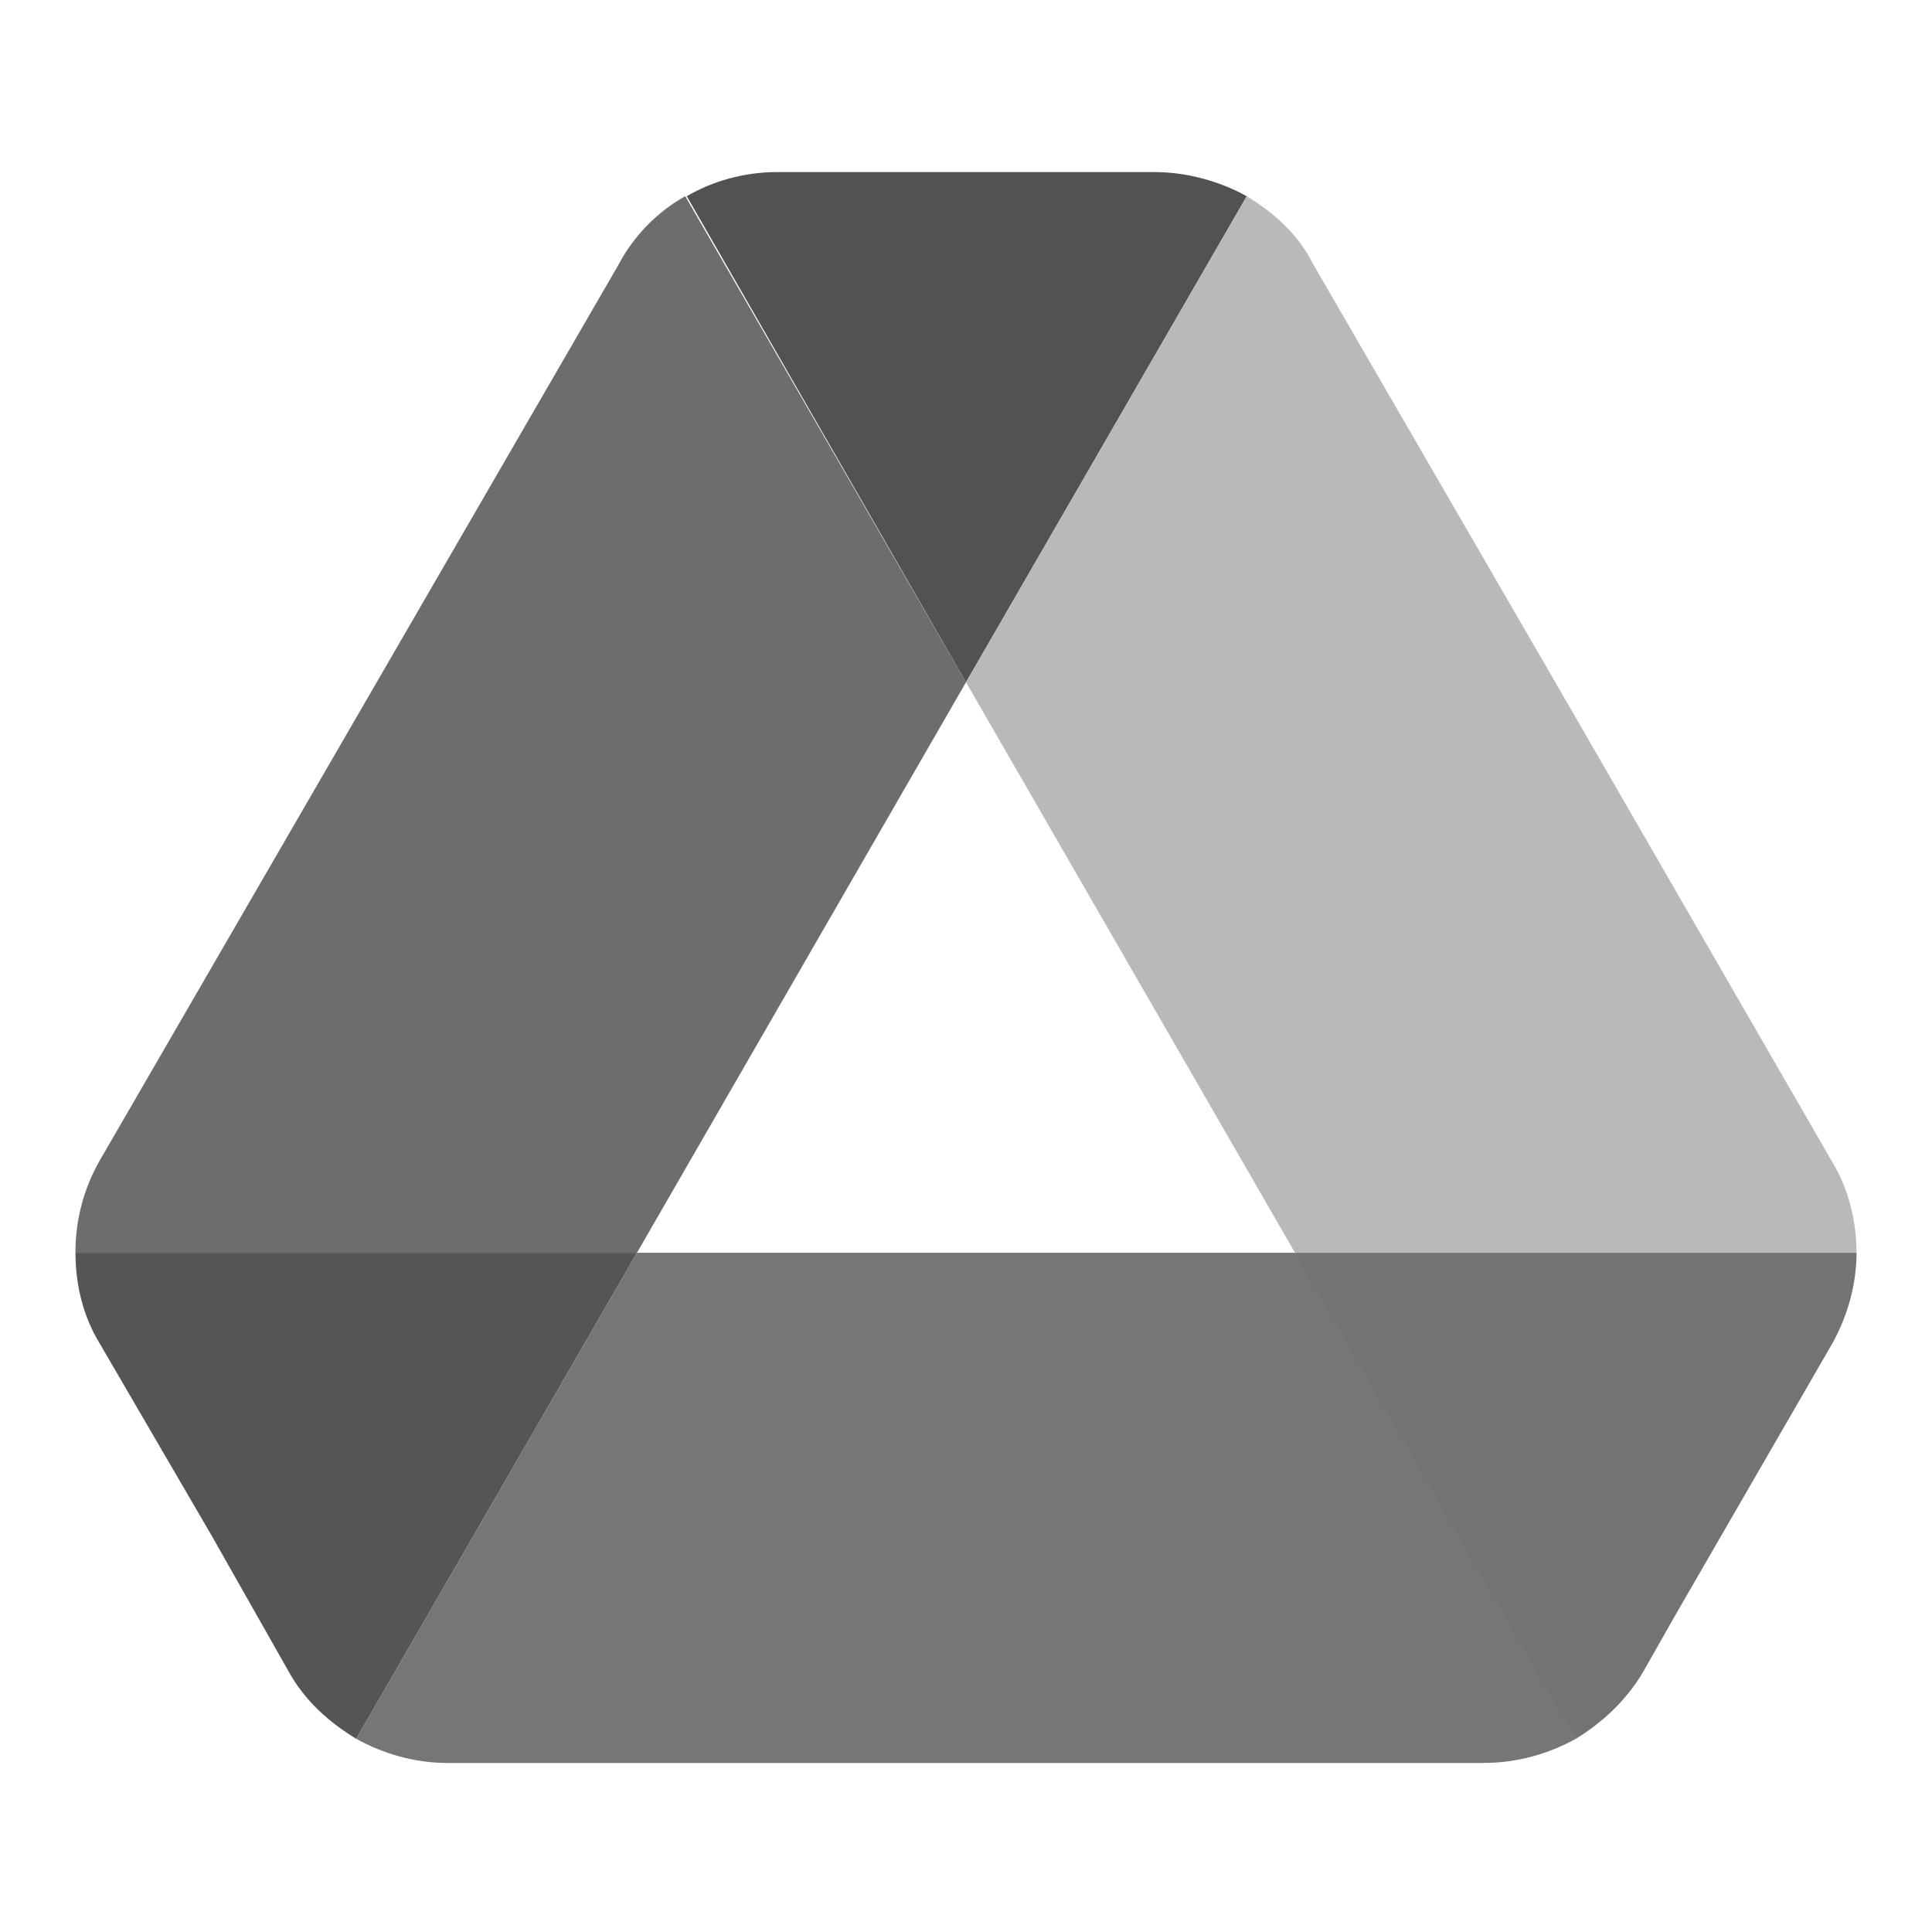 <svg viewBox="0 0 128 128" xmlns="http://www.w3.org/2000/svg"><g stroke-width="1.35"><path d="m14 101.7 5.1 9c1.1 2 2.7 3.4 4.5 4.5l18.6-32.2h-37.2c0 2.1.5 4.2 1.6 6z" fill="#555"/><path d="m64 45.2-18.6-32.2c-1.8 1-3.4 2.6-4.4 4.5l-34.4 59.4a12.2 12.2 0 0 0 -1.6 6.1h37.2z" fill="#6d6d6d"/><path d="m104.4 115.2c1.8-1.1 3.4-2.6 4.5-4.5l2.1-3.7 10.4-18c1-1.8 1.6-3.9 1.6-6h-37.2l8 15.6z" fill="#737373"/><path d="m64 45.2 18.6-32.2c-1.8-1-4-1.6-6.1-1.6h-25c-2.2 0-4.3.6-6 1.6z" fill="#525252"/><path d="m85.8 83h-43.6l-18.6 32.2c1.8 1 3.9 1.6 6 1.6h68.7c2.2 0 4.3-.6 6.1-1.6z" fill="#767676"/><path d="m104.2 47.2-17.2-29.7c-1-2-2.6-3.4-4.4-4.5l-18.6 32.2 21.8 37.8h37.2c0-2-.5-4.2-1.6-6z" fill="#b9b9b9"/></g></svg>